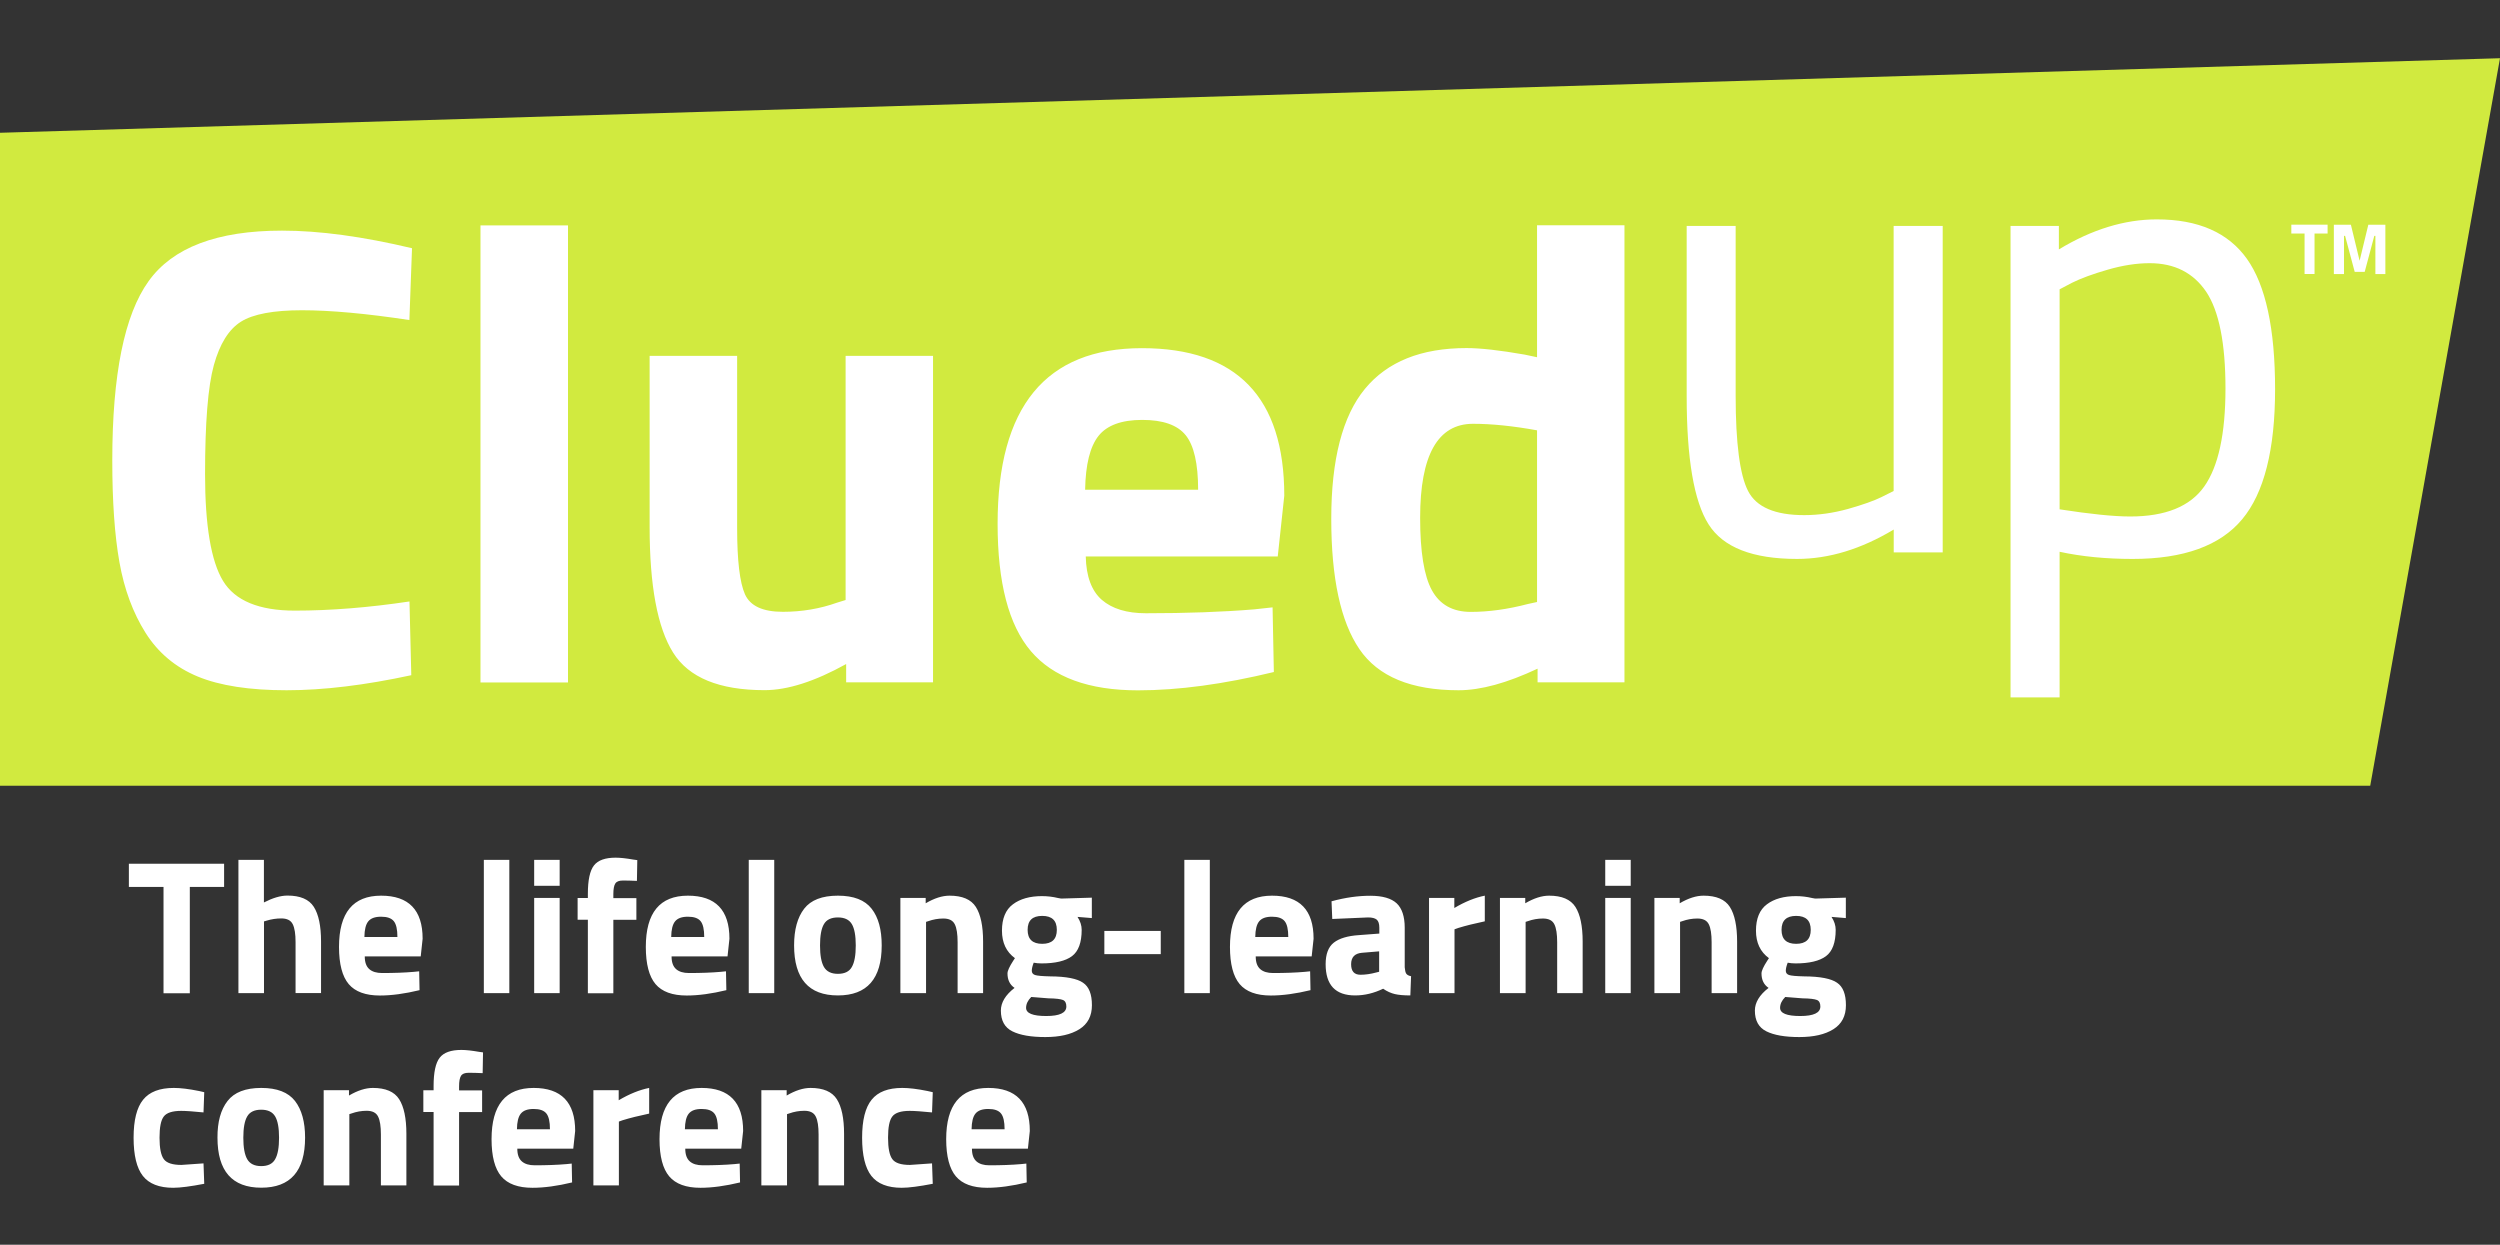 <svg version="1.1" xmlns="http://www.w3.org/2000/svg" x="0" y="0" viewBox="0 0 275.66 137.25" xml:space="preserve"><rect x="0" y="0" width="275.66" height="137.25" fill="#333333" stroke="none"/><g fill="#fff"><path d="M14.21 97.8v-2.56h10.5v2.56h-3.78v11.72h-2.9V97.8h-3.82zM29.1 109.51h-2.81v-14.7h2.81v4.7c.97-.5 1.83-.76 2.6-.76 1.4 0 2.37.41 2.9 1.24.53.83.8 2.1.8 3.82v5.69h-2.81v-5.63c0-.88-.1-1.54-.31-1.96-.21-.43-.63-.64-1.26-.64-.55 0-1.09.08-1.64.25l-.27.08v7.91zM40.72 106.86c.33.29.8.43 1.42.43 1.3 0 2.46-.04 3.49-.13l.59-.06.04 2.08c-1.61.39-3.07.59-4.37.59-1.58 0-2.73-.42-3.44-1.26-.71-.84-1.07-2.21-1.07-4.1 0-3.77 1.55-5.65 4.64-5.65 3.05 0 4.58 1.58 4.58 4.75l-.21 1.95h-6.17c0 .65.17 1.11.5 1.4zm3.1-3.54c0-.84-.13-1.42-.4-1.75-.27-.33-.73-.49-1.4-.49s-1.13.17-1.41.51-.42.92-.43 1.73h3.64zM53.35 109.51v-14.7h2.81v14.7h-2.81zM58.9 97.67v-2.86h2.81v2.86H58.9zm0 11.84v-10.5h2.81v10.5H58.9zM67.63 101.41v8.11h-2.81v-8.11h-1.13v-2.39h1.13v-.46c0-1.51.22-2.55.67-3.13s1.25-.86 2.39-.86c.5 0 1.16.07 1.95.21l.44.06-.04 2.29c-.62-.03-1.13-.04-1.55-.04s-.7.11-.84.34c-.14.22-.21.61-.21 1.16v.44h2.54v2.39h-2.54zM74.55 106.86c.33.29.8.43 1.42.43 1.3 0 2.46-.04 3.49-.13l.59-.06.04 2.08c-1.61.39-3.07.59-4.37.59-1.58 0-2.73-.42-3.44-1.26-.71-.84-1.07-2.21-1.07-4.1 0-3.77 1.55-5.65 4.64-5.65 3.05 0 4.58 1.58 4.58 4.75l-.21 1.95h-6.17c0 .65.17 1.11.5 1.4zm3.1-3.54c0-.84-.13-1.42-.4-1.75-.27-.33-.73-.49-1.4-.49s-1.13.17-1.41.51-.42.92-.43 1.73h3.64zM82.56 109.51v-14.7h2.81v14.7h-2.81zM88.67 100.2c.74-.96 1.98-1.44 3.72-1.44s2.97.48 3.72 1.44 1.11 2.31 1.11 4.04c0 3.68-1.61 5.52-4.83 5.52s-4.83-1.84-4.83-5.52c0-1.73.37-3.08 1.11-4.04zm2.18 6.42c.29.5.8.76 1.54.76s1.26-.25 1.54-.76c.29-.5.43-1.29.43-2.37s-.14-1.86-.43-2.35-.8-.74-1.54-.74-1.26.25-1.54.74c-.29.49-.43 1.27-.43 2.35s.14 1.86.43 2.37zM102.09 109.51h-2.81v-10.5h2.79v.59c.95-.56 1.83-.84 2.63-.84 1.4 0 2.37.41 2.9 1.24.53.83.8 2.1.8 3.82v5.69h-2.81v-5.61c0-.9-.1-1.56-.31-1.98-.21-.43-.63-.64-1.26-.64-.57 0-1.13.1-1.66.29l-.25.08v7.86zM120.4 110.83c0 1.2-.46 2.08-1.39 2.66s-2.17.86-3.75.86-2.79-.21-3.63-.63c-.85-.42-1.27-1.18-1.27-2.29 0-.88.5-1.72 1.51-2.5-.52-.35-.78-.88-.78-1.6 0-.28.21-.74.63-1.39l.19-.29c-.95-.69-1.43-1.7-1.43-3.03s.4-2.31 1.21-2.91c.8-.6 1.87-.9 3.2-.9.6 0 1.2.07 1.78.21l.34.06 3.38-.1v2.25l-1.58-.13c.31.48.46.95.46 1.43 0 1.4-.36 2.37-1.07 2.9-.71.53-1.83.8-3.36.8-.32 0-.61-.03-.86-.08-.14.36-.21.66-.21.89 0 .23.12.39.36.47s.8.13 1.68.15c1.76.01 2.97.25 3.61.7.66.44.98 1.27.98 2.47zm-7.26.3c0 .6.74.9 2.22.9 1.48 0 2.22-.35 2.22-1.05 0-.38-.13-.62-.38-.72-.25-.1-.78-.17-1.6-.18l-1.89-.15c-.38.38-.57.78-.57 1.2zm.17-8.6c0 1.03.54 1.54 1.61 1.54s1.61-.51 1.61-1.54-.54-1.54-1.61-1.54c-1.08 0-1.61.51-1.61 1.54zM121.77 105.21v-2.56h6.22v2.56h-6.22zM130.59 109.51v-14.7h2.81v14.7h-2.81zM138.96 106.86c.33.29.8.43 1.42.43 1.3 0 2.46-.04 3.49-.13l.59-.06.04 2.08c-1.61.39-3.07.59-4.37.59-1.58 0-2.73-.42-3.44-1.26-.71-.84-1.07-2.21-1.07-4.1 0-3.77 1.55-5.65 4.64-5.65 3.05 0 4.58 1.58 4.58 4.75l-.21 1.95h-6.17c0 .65.17 1.11.5 1.4zm3.09-3.54c0-.84-.13-1.42-.4-1.75-.27-.33-.73-.49-1.4-.49s-1.13.17-1.41.51-.42.92-.43 1.73h3.64zM154.89 102.29v4.37c.03.34.08.57.17.7s.26.23.53.28l-.08 2.12c-.71 0-1.29-.05-1.71-.15s-.86-.29-1.29-.59c-1.01.49-2.04.74-3.09.74-2.17 0-3.25-1.15-3.25-3.44 0-1.12.3-1.91.9-2.38.6-.47 1.53-.75 2.77-.83l2.25-.17v-.65c0-.43-.1-.73-.29-.89-.2-.16-.51-.24-.95-.24l-3.95.17-.08-1.95c1.5-.41 2.92-.61 4.27-.61 1.35 0 2.32.28 2.92.84.58.55.88 1.45.88 2.68zm-4.73 2.77c-.78.07-1.18.49-1.18 1.26s.34 1.16 1.03 1.16c.53 0 1.11-.08 1.74-.25l.32-.08v-2.25l-1.91.16zM157.57 109.51v-10.5h2.79v1.11c1.18-.7 2.3-1.15 3.36-1.36v2.83c-1.13.24-2.11.48-2.92.73l-.42.15v7.04h-2.81zM168.2 109.51h-2.81v-10.5h2.79v.59c.95-.56 1.83-.84 2.63-.84 1.4 0 2.37.41 2.9 1.24.53.83.8 2.1.8 3.82v5.69h-2.81v-5.61c0-.9-.1-1.56-.31-1.98-.21-.43-.63-.64-1.26-.64-.57 0-1.13.1-1.66.29l-.25.08v7.86zM177 97.67v-2.86h2.81v2.86H177zm0 11.84v-10.5h2.81v10.5H177zM185.23 109.51h-2.81v-10.5h2.79v.59c.95-.56 1.83-.84 2.63-.84 1.4 0 2.37.41 2.9 1.24.53.83.8 2.1.8 3.82v5.69h-2.81v-5.61c0-.9-.1-1.56-.31-1.98-.21-.43-.63-.64-1.26-.64-.57 0-1.13.1-1.66.29l-.25.08v7.86zM203.54 110.83c0 1.2-.46 2.08-1.39 2.66s-2.17.86-3.75.86-2.79-.21-3.63-.63c-.85-.42-1.27-1.18-1.27-2.29 0-.88.5-1.72 1.51-2.5-.52-.35-.78-.88-.78-1.6 0-.28.21-.74.63-1.39l.19-.29c-.95-.69-1.43-1.7-1.43-3.03s.4-2.31 1.21-2.91c.8-.6 1.87-.9 3.2-.9.6 0 1.2.07 1.78.21l.34.06 3.38-.1v2.25l-1.58-.13c.31.48.46.95.46 1.43 0 1.4-.36 2.37-1.07 2.9-.71.53-1.83.8-3.36.8-.32 0-.61-.03-.86-.08-.14.36-.21.66-.21.89 0 .23.12.39.36.47s.8.13 1.68.15c1.76.01 2.97.25 3.61.7.66.44.98 1.27.98 2.47zm-7.26.3c0 .6.74.9 2.22.9 1.48 0 2.22-.35 2.22-1.05 0-.38-.13-.62-.38-.72-.25-.1-.78-.17-1.6-.18l-1.89-.15c-.38.38-.57.78-.57 1.2zm.16-8.6c0 1.03.54 1.54 1.61 1.54s1.61-.51 1.61-1.54-.54-1.54-1.61-1.54-1.61.51-1.61 1.54zM19.16 119.96c.73 0 1.66.11 2.79.34l.57.13-.08 2.23c-1.11-.11-1.92-.17-2.46-.17-.97 0-1.61.21-1.92.62-.32.41-.47 1.19-.47 2.34s.16 1.94.47 2.36c.31.43.96.64 1.94.64l2.44-.17.08 2.25c-1.5.29-2.64.44-3.42.44-1.55 0-2.67-.44-3.35-1.31s-1.02-2.28-1.02-4.21c0-1.93.35-3.33 1.05-4.19.7-.87 1.83-1.3 3.38-1.3zM25.09 121.4c.74-.96 1.98-1.44 3.72-1.44s2.97.48 3.72 1.44c.74.96 1.11 2.31 1.11 4.04 0 3.68-1.61 5.52-4.83 5.52s-4.83-1.84-4.83-5.52c-.01-1.73.36-3.08 1.11-4.04zm2.17 6.42c.29.5.8.76 1.54.76s1.26-.25 1.54-.76c.29-.5.43-1.29.43-2.37s-.14-1.86-.43-2.35-.8-.74-1.54-.74-1.26.25-1.54.74c-.29.49-.43 1.27-.43 2.35s.14 1.86.43 2.37zM38.5 130.71h-2.81v-10.5h2.79v.59c.95-.56 1.83-.84 2.63-.84 1.4 0 2.37.41 2.9 1.24.53.83.8 2.1.8 3.82v5.69H42v-5.61c0-.9-.1-1.56-.31-1.98-.21-.43-.63-.64-1.26-.64-.57 0-1.13.1-1.66.29l-.25.08v7.86zM50.62 122.61v8.11h-2.81v-8.11h-1.13v-2.39h1.13v-.46c0-1.51.22-2.55.67-3.13s1.25-.86 2.39-.86c.5 0 1.16.07 1.95.21l.44.06-.04 2.29c-.62-.03-1.13-.04-1.55-.04s-.7.11-.84.34c-.14.22-.21.61-.21 1.16v.44h2.54v2.39h-2.54zM57.54 128.06c.33.29.8.43 1.42.43 1.3 0 2.46-.04 3.49-.13l.59-.06.04 2.08c-1.61.39-3.07.59-4.37.59-1.58 0-2.73-.42-3.44-1.26-.71-.84-1.07-2.21-1.07-4.1 0-3.77 1.55-5.65 4.64-5.65 3.05 0 4.58 1.58 4.58 4.75l-.21 1.95h-6.17c0 .65.17 1.11.5 1.4zm3.1-3.54c0-.84-.13-1.42-.4-1.75-.27-.33-.73-.49-1.4-.49s-1.13.17-1.41.51-.42.92-.43 1.73h3.64zM65.43 130.71v-10.5h2.79v1.11c1.18-.7 2.3-1.15 3.36-1.36v2.83c-1.13.24-2.11.48-2.92.73l-.42.15v7.04h-2.81zM76.06 128.06c.33.29.8.43 1.42.43 1.3 0 2.46-.04 3.49-.13l.59-.06.04 2.08c-1.61.39-3.07.59-4.37.59-1.58 0-2.73-.42-3.44-1.26-.71-.84-1.07-2.21-1.07-4.1 0-3.77 1.55-5.65 4.64-5.65 3.05 0 4.58 1.58 4.58 4.75l-.21 1.95h-6.17c0 .65.17 1.11.5 1.4zm3.1-3.54c0-.84-.13-1.42-.4-1.75-.27-.33-.73-.49-1.4-.49s-1.13.17-1.41.51-.42.92-.43 1.73h3.64zM86.76 130.71h-2.81v-10.5h2.79v.59c.95-.56 1.83-.84 2.63-.84 1.4 0 2.37.41 2.9 1.24.53.83.8 2.1.8 3.82v5.69h-2.81v-5.61c0-.9-.1-1.56-.31-1.98-.21-.43-.63-.64-1.26-.64-.57 0-1.13.1-1.66.29l-.25.08v7.86zM99.49 119.96c.73 0 1.66.11 2.79.34l.57.13-.08 2.23c-1.11-.11-1.92-.17-2.46-.17-.97 0-1.61.21-1.92.62-.32.41-.47 1.19-.47 2.34s.16 1.94.47 2.36c.31.43.96.64 1.94.64l2.44-.17.08 2.25c-1.5.29-2.64.44-3.42.44-1.55 0-2.67-.44-3.35-1.31s-1.02-2.28-1.02-4.21c0-1.93.35-3.33 1.05-4.19.7-.87 1.82-1.3 3.38-1.3zM107.67 128.06c.33.29.8.43 1.42.43 1.3 0 2.46-.04 3.49-.13l.59-.06.04 2.08c-1.61.39-3.07.59-4.37.59-1.58 0-2.73-.42-3.44-1.26-.71-.84-1.07-2.21-1.07-4.1 0-3.77 1.55-5.65 4.64-5.65 3.05 0 4.58 1.58 4.58 4.75l-.21 1.95h-6.17c0 .65.17 1.11.5 1.4zm3.1-3.54c0-.84-.13-1.42-.4-1.75-.27-.33-.73-.49-1.4-.49s-1.13.17-1.41.51-.42.92-.43 1.73h3.64z"/></g><path fill="#d1ea3f" d="M0 14.64l275.66-8.22-14.31 80.22H0z"/><g fill="#fff"><path d="M45.35 74.45c-5.09 1.1-9.67 1.66-13.75 1.66s-7.34-.5-9.79-1.51c-2.45-1.01-4.37-2.62-5.76-4.82-1.39-2.21-2.35-4.8-2.88-7.78-.53-2.98-.79-6.72-.79-11.23 0-9.46 1.33-16.04 4-19.76 2.66-3.72 7.57-5.58 14.72-5.58 4.13 0 8.9.65 14.33 1.94l-.29 7.92c-4.75-.72-8.7-1.08-11.84-1.08-3.14 0-5.39.42-6.73 1.26-1.34.84-2.34 2.44-2.99 4.79-.65 2.35-.97 6.36-.97 12.02 0 5.66.66 9.59 1.98 11.77 1.32 2.18 3.96 3.28 7.92 3.28s8.17-.34 12.64-1.01l.2 8.13zM52.98 75.25v-50.4h9.65v50.4h-9.65zM93.23 39.24h9.65v36H93.3v-2.02c-3.46 1.92-6.46 2.88-9 2.88-4.99 0-8.35-1.38-10.08-4.14-1.73-2.76-2.59-7.38-2.59-13.86V39.24h9.65v19.01c0 3.55.29 5.98.86 7.27.58 1.3 1.97 1.94 4.18 1.94 2.11 0 4.1-.34 5.98-1.01l.94-.29V39.24zM121.49 66.14c1.13.98 2.75 1.48 4.86 1.48 4.46 0 8.45-.14 11.95-.43l2.02-.22.14 7.13c-5.52 1.34-10.51 2.02-14.98 2.02-5.42 0-9.36-1.44-11.81-4.32-2.45-2.88-3.67-7.56-3.67-14.04 0-12.91 5.3-19.37 15.91-19.37 10.46 0 15.7 5.42 15.7 16.27l-.72 6.7h-21.17c.05 2.2.64 3.79 1.77 4.78zM132.11 54c0-2.88-.46-4.88-1.37-6.01-.91-1.13-2.51-1.69-4.79-1.69-2.28 0-3.89.59-4.82 1.76-.94 1.18-1.43 3.16-1.48 5.94h12.46zM179.12 24.84v50.4h-9.58v-1.51c-3.36 1.58-6.26 2.38-8.71 2.38-5.23 0-8.88-1.51-10.94-4.54-2.06-3.02-3.1-7.81-3.1-14.36s1.24-11.33 3.71-14.33c2.47-3 6.2-4.5 11.2-4.5 1.54 0 3.67.24 6.41.72l1.37.29V24.84h9.64zM168.47 66.6l1.01-.22V47.45c-2.64-.48-4.99-.72-7.06-.72-3.89 0-5.83 3.46-5.83 10.37 0 3.74.43 6.41 1.3 7.99s2.29 2.38 4.28 2.38c1.99 0 4.09-.29 6.3-.87z"/></g><g fill="#fff"><path d="M208.81 24.91h5.4v36h-5.4v-2.52c-3.6 2.16-7.15 3.24-10.66 3.24-4.9 0-8.15-1.27-9.76-3.82-1.61-2.54-2.41-7.25-2.41-14.11V24.91h5.4v18.72c0 5.23.46 8.74 1.37 10.51.91 1.78 2.98 2.66 6.19 2.66 1.58 0 3.19-.23 4.82-.68 1.63-.46 2.88-.9 3.74-1.33l1.3-.65V24.91zM221.69 76.9V24.91h5.33v2.59c3.65-2.21 7.25-3.31 10.8-3.31 4.56 0 7.87 1.45 9.94 4.36 2.06 2.9 3.1 7.69 3.1 14.36 0 6.67-1.21 11.46-3.64 14.36-2.42 2.9-6.44 4.36-12.06 4.36-2.93 0-5.62-.26-8.06-.79V76.9h-5.41zm15.34-47.88c-1.44 0-2.99.24-4.64.72-1.66.48-2.96.96-3.92 1.44l-1.37.72v24.26c3.41.53 6 .79 7.78.79 3.89 0 6.61-1.1 8.17-3.31 1.56-2.21 2.34-5.81 2.34-10.8 0-4.99-.71-8.54-2.12-10.66-1.43-2.11-3.5-3.16-6.24-3.16z"/></g><g fill="#fff"><path d="M252.65 25.75v-.98h4v.98h-1.44v4.46h-1.1v-4.46h-1.46zM257.34 30.22v-5.44h1.88l.96 3.97.96-3.97h1.88v5.44h-1.1v-4.21h-.12l-1.06 3.97h-1.1l-1.06-3.97h-.12v4.21h-1.12z"/></g></svg>